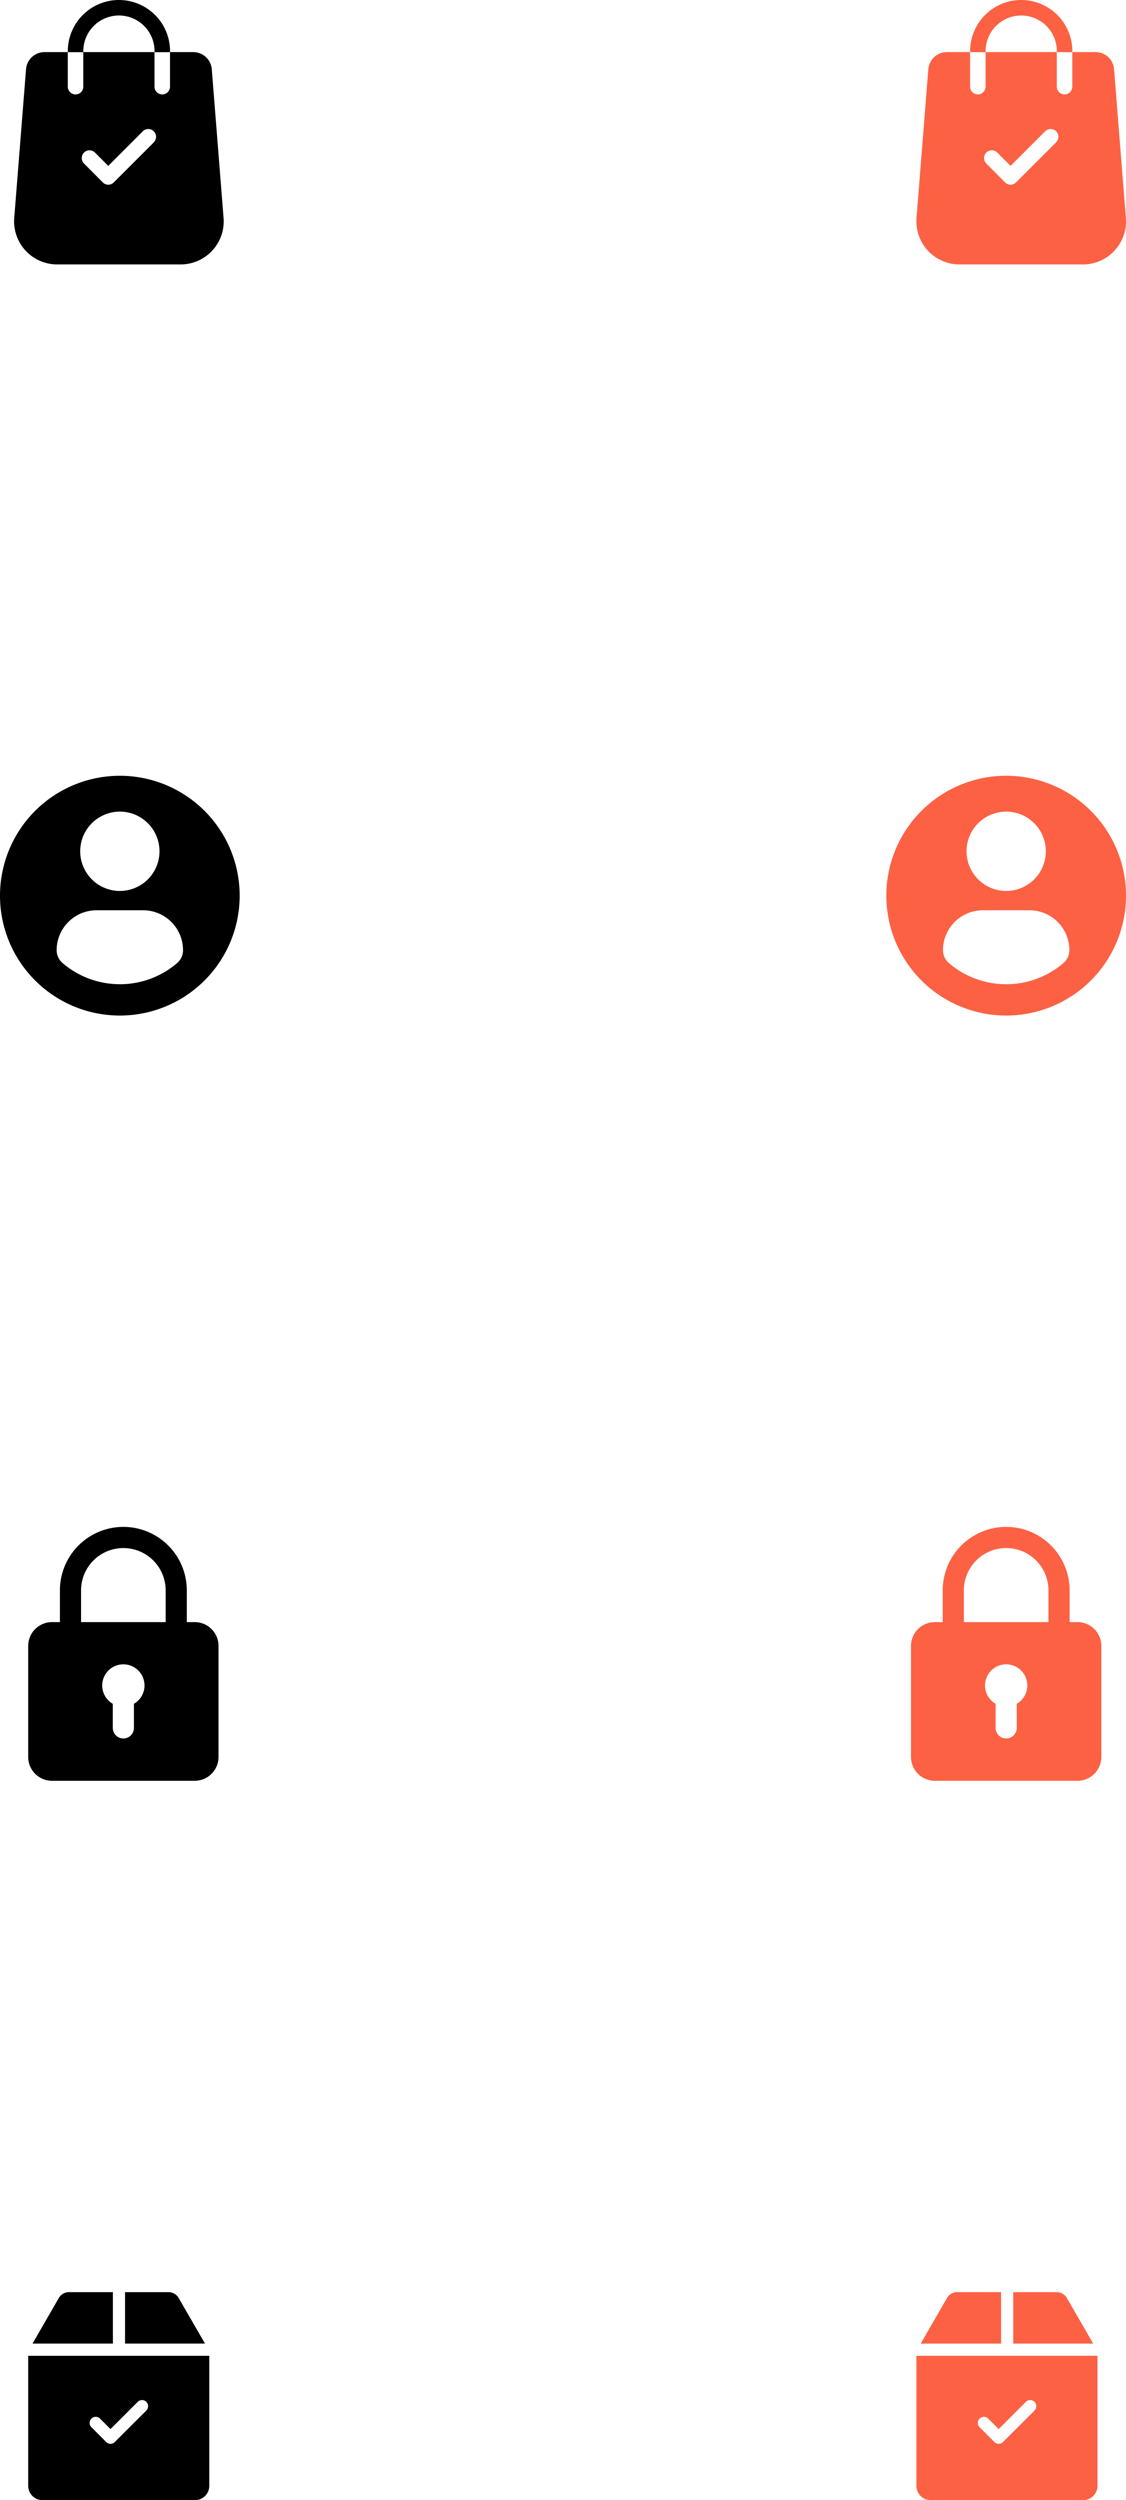 <svg xmlns="http://www.w3.org/2000/svg" width="79.868" height="177.255" viewBox="0 0 79.868 177.255">
  <g id="Group_3005" data-name="Group 3005" transform="translate(-1861 797)">
    <g id="shopping-bag" transform="translate(1808.977 -797)">
      <g id="Group_2698" data-name="Group 2698" transform="translate(53.023 3.699)">
        <g id="Group_2697" data-name="Group 2697">
          <path id="Path_14095" data-name="Path 14095" d="M67.882,112.769l-.837-10.552A1.319,1.319,0,0,0,65.736,101H64.082v2.451a.55.55,0,0,1-1.1,0V101H57.931v2.451a.55.55,0,0,1-1.1,0V101H55.179a1.318,1.318,0,0,0-1.309,1.211l-.838,10.555a3.054,3.054,0,0,0,3.044,3.287h8.762a3.053,3.053,0,0,0,3.044-3.288Zm-4.95-5.369-2.84,2.84a.549.549,0,0,1-.777,0l-1.332-1.34a.549.549,0,1,1,.777-.777l.943.943,2.452-2.452a.549.549,0,0,1,.777.777Z" transform="translate(-53.023 -101.005)"/>
        </g>
      </g>
      <g id="Group_2700" data-name="Group 2700" transform="translate(56.833)">
        <g id="Group_2699" data-name="Group 2699">
          <path id="Path_14096" data-name="Path 14096" d="M160.664,0a3.629,3.629,0,0,0-3.625,3.625V3.7h1.1V3.625a2.526,2.526,0,1,1,5.052,0V3.7h1.1V3.625A3.629,3.629,0,0,0,160.664,0Z" transform="translate(-157.039)"/>
        </g>
      </g>
    </g>
    <g id="shopping-bag-2" data-name="shopping-bag" transform="translate(1872.977 -797)">
      <g id="Group_2698-2" data-name="Group 2698" transform="translate(53.023 3.699)">
        <g id="Group_2697-2" data-name="Group 2697">
          <path id="Path_14095-2" data-name="Path 14095" d="M67.882,112.769l-.837-10.552A1.319,1.319,0,0,0,65.736,101H64.082v2.451a.55.55,0,0,1-1.1,0V101H57.931v2.451a.55.55,0,0,1-1.1,0V101H55.179a1.318,1.318,0,0,0-1.309,1.211l-.838,10.555a3.054,3.054,0,0,0,3.044,3.287h8.762a3.053,3.053,0,0,0,3.044-3.288Zm-4.95-5.369-2.84,2.84a.549.549,0,0,1-.777,0l-1.332-1.34a.549.549,0,1,1,.777-.777l.943.943,2.452-2.452a.549.549,0,0,1,.777.777Z" transform="translate(-53.023 -101.005)" fill="#fc6143"/>
        </g>
      </g>
      <g id="Group_2700-2" data-name="Group 2700" transform="translate(56.833)">
        <g id="Group_2699-2" data-name="Group 2699">
          <path id="Path_14096-2" data-name="Path 14096" d="M160.664,0a3.629,3.629,0,0,0-3.625,3.625V3.7h1.1V3.625a2.526,2.526,0,1,1,5.052,0V3.7h1.1V3.625A3.629,3.629,0,0,0,160.664,0Z" transform="translate(-157.039)" fill="#fc6143"/>
        </g>
      </g>
    </g>
    <g id="profile-user" transform="translate(1861 -742)">
      <path id="Path_14097" data-name="Path 14097" d="M8.5,0A8.5,8.5,0,1,0,17,8.5,8.5,8.5,0,0,0,8.5,0Zm0,2.542A2.812,2.812,0,1,1,5.689,5.354,2.812,2.812,0,0,1,8.5,2.542Zm0,12.236a6.238,6.238,0,0,1-4.062-1.5,1.2,1.2,0,0,1-.42-.911A2.835,2.835,0,0,1,6.865,9.535h3.272a2.831,2.831,0,0,1,2.845,2.835,1.2,1.2,0,0,1-.42.91,6.236,6.236,0,0,1-4.062,1.5Z"/>
    </g>
    <g id="profile-user-2" data-name="profile-user" transform="translate(1923.868 -742)">
      <path id="Path_14097-2" data-name="Path 14097" d="M8.5,0A8.5,8.5,0,1,0,17,8.5,8.5,8.5,0,0,0,8.5,0Zm0,2.542A2.812,2.812,0,1,1,5.689,5.354,2.812,2.812,0,0,1,8.5,2.542Zm0,12.236a6.238,6.238,0,0,1-4.062-1.5,1.2,1.2,0,0,1-.42-.911A2.835,2.835,0,0,1,6.865,9.535h3.272a2.831,2.831,0,0,1,2.845,2.835,1.2,1.2,0,0,1-.42.91,6.236,6.236,0,0,1-4.062,1.5Z" fill="#fc6143"/>
    </g>
    <path id="padlock" d="M14.813,6.75H14.25V4.5a4.5,4.5,0,1,0-9,0V6.75H4.688A1.69,1.69,0,0,0,3,8.438v7.875A1.69,1.69,0,0,0,4.688,18H14.813A1.69,1.69,0,0,0,16.5,16.313V8.438A1.69,1.69,0,0,0,14.813,6.75ZM6.75,4.5a3,3,0,1,1,6,0V6.75h-6Zm3.75,8.042V14.25a.75.75,0,0,1-1.5,0V12.542a1.5,1.5,0,1,1,1.5,0Z" transform="translate(1860 -688.747)"/>
    <path id="padlock-2" data-name="padlock" d="M14.813,6.75H14.25V4.5a4.5,4.5,0,1,0-9,0V6.75H4.688A1.69,1.69,0,0,0,3,8.438v7.875A1.69,1.69,0,0,0,4.688,18H14.813A1.69,1.69,0,0,0,16.5,16.313V8.438A1.69,1.69,0,0,0,14.813,6.75ZM6.75,4.5a3,3,0,1,1,6,0V6.75h-6Zm3.75,8.042V14.25a.75.75,0,0,1-1.5,0V12.542a1.5,1.5,0,1,1,1.5,0Z" transform="translate(1922.618 -688.747)" fill="#fc6143"/>
    <g id="sent" transform="translate(1829.943 -634.494)">
      <g id="Group_2702" data-name="Group 2702" transform="translate(33.057)">
        <g id="Group_2701" data-name="Group 2701">
          <path id="Path_14098" data-name="Path 14098" d="M275.318.414A.832.832,0,0,0,274.6,0h-3.084V3.648h5.672Z" transform="translate(-264.647)"/>
          <path id="Path_14099" data-name="Path 14099" d="M49.5,0H46.383a.832.832,0,0,0-.719.415L43.8,3.648h5.7Z" transform="translate(-43.492)"/>
          <path id="Path_14100" data-name="Path 14100" d="M33.057,156.648v9.22a1.018,1.018,0,0,0,1.017,1.016H44.885a1.018,1.018,0,0,0,1.017-1.016v-9.22Zm8.384,3.877L39.2,162.761a.432.432,0,0,1-.611,0l-1.048-1.048a.432.432,0,1,1,.612-.611l.742.742,1.93-1.93a.432.432,0,0,1,.611.611Z" transform="translate(-33.057 -152.135)"/>
        </g>
      </g>
    </g>
    <g id="sent-2" data-name="sent" transform="translate(1892.943 -634.494)">
      <g id="Group_2702-2" data-name="Group 2702" transform="translate(33.057)">
        <g id="Group_2701-2" data-name="Group 2701">
          <path id="Path_14098-2" data-name="Path 14098" d="M275.318.414A.832.832,0,0,0,274.6,0h-3.084V3.648h5.672Z" transform="translate(-264.647)" fill="#fc6143"/>
          <path id="Path_14099-2" data-name="Path 14099" d="M49.5,0H46.383a.832.832,0,0,0-.719.415L43.8,3.648h5.7Z" transform="translate(-43.492)" fill="#fc6143"/>
          <path id="Path_14100-2" data-name="Path 14100" d="M33.057,156.648v9.22a1.018,1.018,0,0,0,1.017,1.016H44.885a1.018,1.018,0,0,0,1.017-1.016v-9.22Zm8.384,3.877L39.2,162.761a.432.432,0,0,1-.611,0l-1.048-1.048a.432.432,0,1,1,.612-.611l.742.742,1.93-1.93a.432.432,0,0,1,.611.611Z" transform="translate(-33.057 -152.135)" fill="#fc6143"/>
        </g>
      </g>
    </g>
  </g>
</svg>
